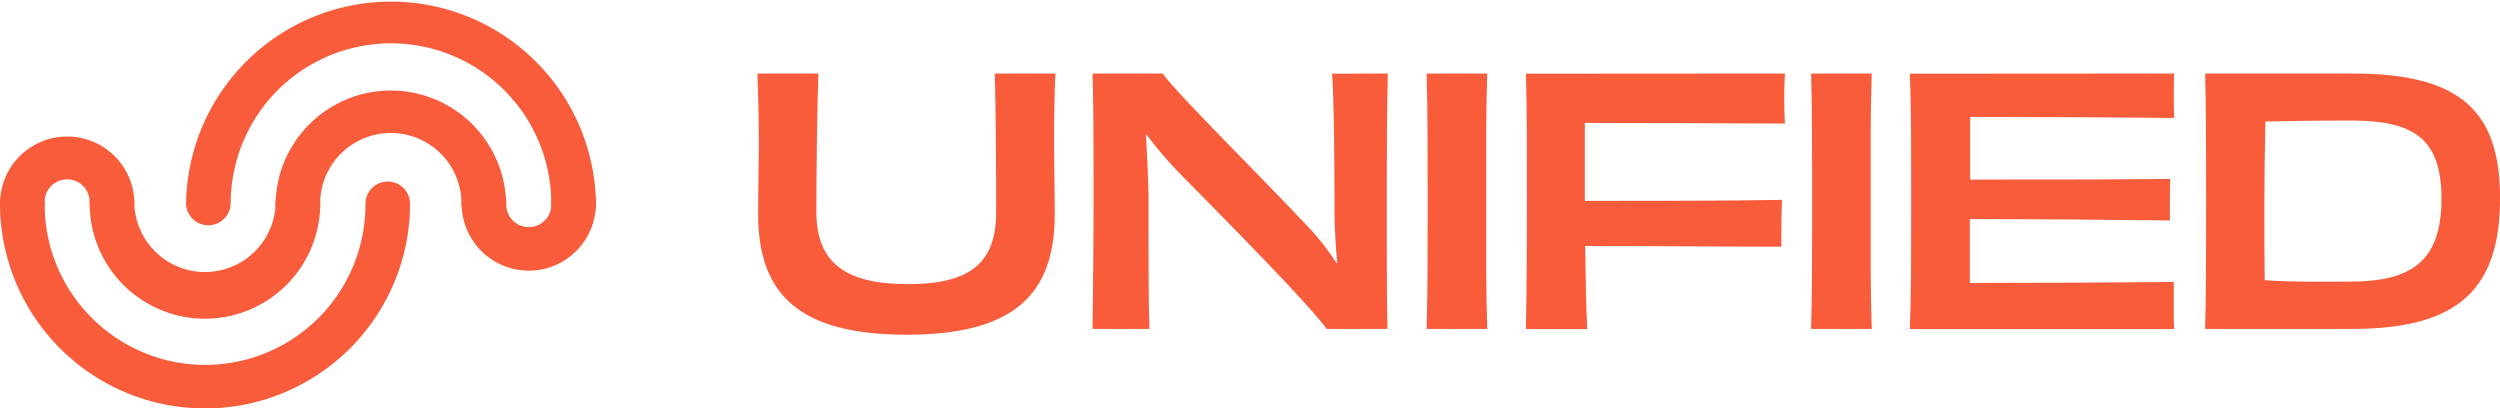 <svg id="Layer_3" data-name="Layer 3" xmlns="http://www.w3.org/2000/svg" viewBox="0 0 587.29 95.89"><defs><style>.cls-1{fill:#f85c3a;}</style></defs><path class="cls-1" d="M220,405.12a5.24,5.24,0,0,1-5.24-5.23,16.6,16.6,0,1,0-33.2,0,5.16,5.16,0,0,1-.36,2.05,5.1,5.1,0,0,1-1.12,1.74,5.21,5.21,0,0,1-3.76,1.59,5.28,5.28,0,0,1-4.89-3.33,5.33,5.33,0,0,1-.35-2.05,27.09,27.09,0,0,1,54.17,0,5.07,5.07,0,0,1-.4,2,5.16,5.16,0,0,1-1.13,1.7,5.21,5.21,0,0,1-3.72,1.53Z" transform="translate(-106.35 -352.05)"/><path class="cls-1" d="M154.5,426.92a27.09,27.09,0,0,1-27.09-27,5.13,5.13,0,0,1,.36-2.05,5.22,5.22,0,0,1,4.88-3.33,5.25,5.25,0,0,1,3.76,1.58,5.32,5.32,0,0,1,1.13,1.75,5.5,5.5,0,0,1,.36,2.05,16.61,16.61,0,0,0,33.2,0,5.24,5.24,0,0,1,10.48,0,27.09,27.09,0,0,1-27.08,27Z" transform="translate(-106.35 -352.05)"/><path class="cls-1" d="M241.11,405.12a5.24,5.24,0,0,1-5.25-5.23,37.66,37.66,0,0,0-75.32,0,5.25,5.25,0,0,1-8.9,3.6,5.17,5.17,0,0,1-1.58-3.6,48.15,48.15,0,0,1,96.29,0,5.07,5.07,0,0,1-.4,2,5.27,5.27,0,0,1-1.13,1.7,5.32,5.32,0,0,1-3.71,1.53Z" transform="translate(-106.35 -352.05)"/><path class="cls-1" d="M154.5,448a48.17,48.17,0,0,1-48.15-48.06,5.25,5.25,0,0,1,10.49,0,37.59,37.59,0,0,0,11,26.71,37.65,37.65,0,0,0,64.36-26.71,5.24,5.24,0,0,1,10.48,0A48.16,48.16,0,0,1,154.5,448Z" transform="translate(-106.35 -352.05)"/><path class="cls-1" d="M230.58,415.63a15.77,15.77,0,0,1-15.78-15.74,5.29,5.29,0,0,1,1.48-3.8,5.27,5.27,0,0,1,5.8-1.17,5.2,5.2,0,0,1,1.72,1.17,5.18,5.18,0,0,1,1.48,3.8,5.16,5.16,0,0,0,.34,2.09,5.09,5.09,0,0,0,1.13,1.79,5.15,5.15,0,0,0,1.74,1.21,5.3,5.3,0,0,0,5.91-1.21,5.39,5.39,0,0,0,1.13-1.79,5.33,5.33,0,0,0,.33-2.09,5.18,5.18,0,0,1,1.48-3.8,5.2,5.2,0,0,1,1.72-1.17,5.28,5.28,0,0,1,4.08,0,5.2,5.2,0,0,1,1.72,1.17,5.18,5.18,0,0,1,1.48,3.8,15.77,15.77,0,0,1-15.76,15.74Z" transform="translate(-106.35 -352.05)"/><path class="cls-1" d="M132.66,404.73a5.24,5.24,0,0,1-5.25-5.23,5.24,5.24,0,0,0-.38-2,5.32,5.32,0,0,0-2.86-2.91,5.4,5.4,0,0,0-4.08,0,5.24,5.24,0,0,0-1.73,1.17,5.3,5.3,0,0,0-1.14,1.74,5.24,5.24,0,0,0-.38,2,5.24,5.24,0,0,1-10.48,0,15.78,15.78,0,0,1,31.55,0,5.25,5.25,0,0,1-.4,2,5.19,5.19,0,0,1-1.14,1.7,5.41,5.41,0,0,1-1.7,1.14A5.33,5.33,0,0,1,132.66,404.73Z" transform="translate(-106.35 -352.05)"/><path class="cls-1" d="M354.29,369.32c-.24,4.8-.32,9.6-.32,16.8,0,4.48.16,10.88.16,16.24,0,18.8-9.52,28.32-34.8,28.32s-34.88-9.52-34.88-28.32c0-5.36.16-11.76.16-16.24,0-7.2-.16-12-.32-16.8h14.32c-.32,8.24-.48,24.24-.48,32.48,0,11.84,6.64,17,21.52,17s20.72-5.2,20.72-17c0-8.24-.08-24.32-.32-32.48Z" transform="translate(-106.35 -352.05)"/><path class="cls-1" d="M432.37,369.32c-.16,7-.24,17.2-.24,29.92,0,13.2,0,22.08.16,30.08H418c-4.24-5.84-21.68-23.52-34.32-36.32a107.87,107.87,0,0,1-8.16-9.52c.32,4.72.48,9.36.64,13.84,0,16.24,0,27.44.24,32H363c.08-7.92.24-17.2.24-30s0-22.32-.24-30h16.48c3.2,4.56,22.48,23.6,33.84,35.68a56.68,56.68,0,0,1,7,8.88l.16-.08c-.4-4.48-.64-9-.64-13,0-12.8-.16-26.16-.56-31.44Z" transform="translate(-106.35 -352.05)"/><path class="cls-1" d="M441.49,429.32c.24-9.28.24-17.28.24-30s0-20.8-.24-30h14.24c-.32,9.12-.24,17.12-.24,29.92,0,12.64-.08,20.72.24,30.08Z" transform="translate(-106.35 -352.05)"/><path class="cls-1" d="M525.65,369.32c-.08,1.52-.16,3.68-.16,5.52,0,2.16.08,4.56.16,6.24-17-.08-33.68-.16-47-.16v18.32c16.32,0,32.48,0,46.32-.24-.16,2.88-.16,8.16-.16,11-13.68,0-29.92-.16-46.08-.16.08,7.12.24,14.4.48,19.52h-14.4c.16-8.24.24-17.28.24-30s0-21.92-.24-30Z" transform="translate(-106.35 -352.05)"/><path class="cls-1" d="M531.81,429.32c.24-9.28.24-17.28.24-30s0-20.8-.24-30h14.24c-.32,9.12-.24,17.12-.24,29.92,0,12.64-.08,20.72.24,30.08Z" transform="translate(-106.35 -352.05)"/><path class="cls-1" d="M617.09,369.32c-.08,1.2-.08,3.36-.08,5s0,4.16.08,5.44c-15.44-.16-35.36-.24-47.92-.24v14.72c15,0,34.72,0,47-.16-.08,2.24-.08,7.36-.08,9.76-12.16-.16-32-.32-47-.32v15c12.64,0,33.12-.08,47.92-.24C617,419.64,617,422,617,424c0,1.68,0,4,.08,5.36H555c.32-7.76.32-17.2.32-30s0-22.56-.32-30Z" transform="translate(-106.35 -352.05)"/><path class="cls-1" d="M659.09,369.32c25,0,34.56,8.64,34.56,29.2,0,21-9.28,30.8-34.72,30.8H624.37c.23-8.32.23-17.2.23-29.92s0-22.4-.23-30.08Zm20.8,29.44c0-14.16-6.48-18.4-21.28-18.4-7.28,0-13.92.08-20.08.24-.16,5.92-.24,13-.24,19.2,0,8.24,0,13.68.08,18.08,7.28.48,12.32.32,20.16.32C673,418.2,679.89,413.24,679.89,398.76Z" transform="translate(-106.35 -352.05)"/></svg>